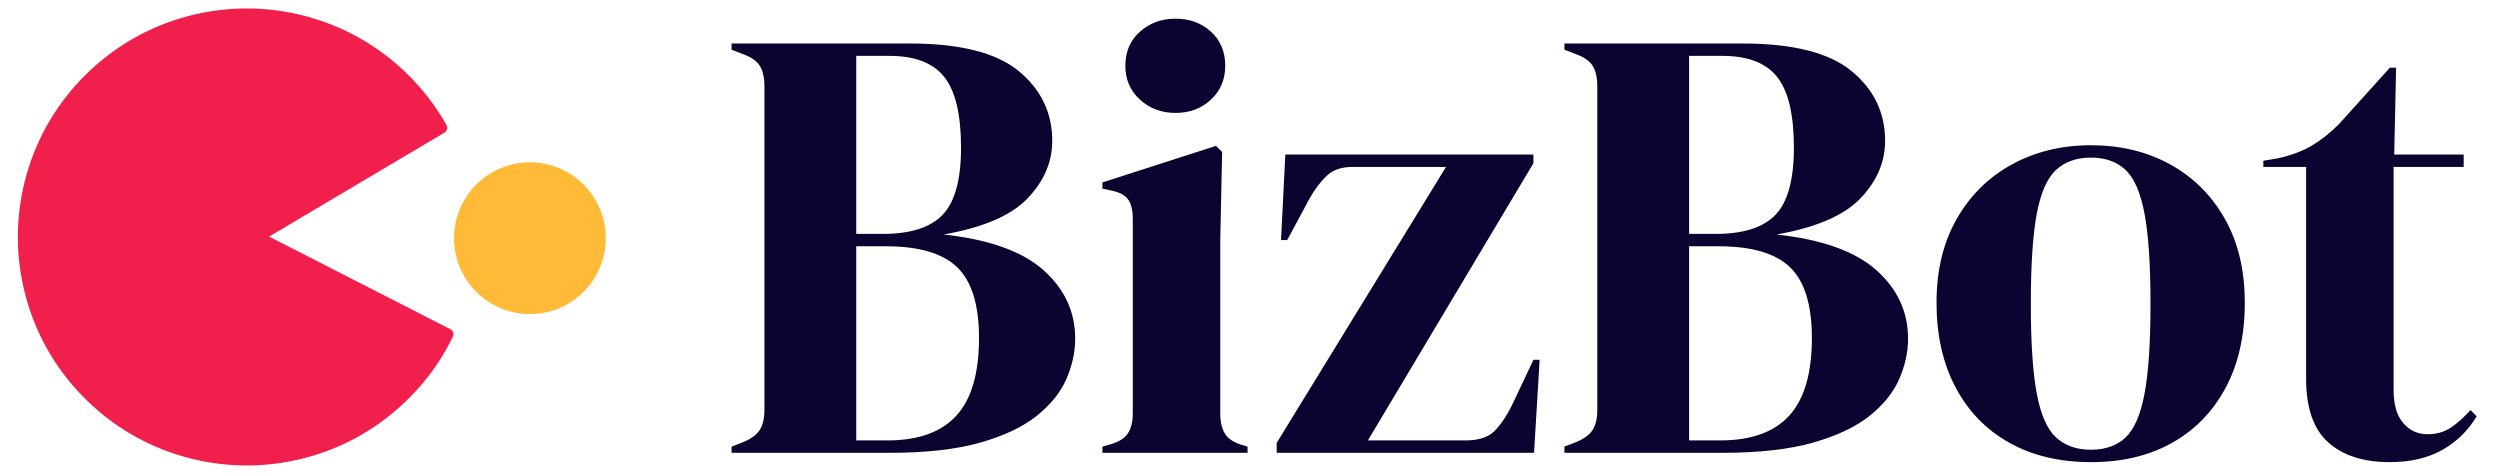 <svg xmlns="http://www.w3.org/2000/svg" xmlns:xlink="http://www.w3.org/1999/xlink" width="840" zoomAndPan="magnify" viewBox="0 0 630 120" height="160" preserveAspectRatio="xMidYMid meet" version="1.0"><defs><g/><clipPath id="b3269b6e8b"><path d="M 114.406 40.898 L 152.656 40.898 L 152.656 79.148 L 114.406 79.148 Z M 114.406 40.898 " clip-rule="nonzero"/></clipPath><clipPath id="880a34b101"><path d="M 4.207 2 L 114.457 2 L 114.457 118 L 4.207 118 Z M 4.207 2 " clip-rule="nonzero"/></clipPath></defs><g clip-path="url(#b3269b6e8b)"><path fill="#ffbb37" d="M 152.656 60.023 C 152.656 60.652 152.625 61.277 152.562 61.898 C 152.504 62.523 152.41 63.141 152.289 63.754 C 152.168 64.371 152.016 64.977 151.832 65.574 C 151.652 66.176 151.441 66.766 151.199 67.344 C 150.961 67.922 150.691 68.488 150.398 69.039 C 150.102 69.594 149.781 70.129 149.434 70.648 C 149.086 71.172 148.711 71.672 148.316 72.156 C 147.918 72.641 147.496 73.105 147.055 73.547 C 146.613 73.992 146.148 74.41 145.664 74.809 C 145.18 75.207 144.676 75.578 144.156 75.926 C 143.637 76.273 143.098 76.594 142.547 76.891 C 141.996 77.188 141.43 77.453 140.852 77.695 C 140.27 77.934 139.684 78.145 139.082 78.324 C 138.484 78.508 137.875 78.66 137.262 78.781 C 136.648 78.902 136.027 78.996 135.406 79.059 C 134.781 79.117 134.156 79.148 133.531 79.148 C 132.906 79.148 132.281 79.117 131.656 79.059 C 131.035 78.996 130.414 78.902 129.801 78.781 C 129.188 78.66 128.578 78.508 127.98 78.324 C 127.379 78.145 126.793 77.934 126.211 77.695 C 125.633 77.453 125.066 77.188 124.516 76.891 C 123.965 76.594 123.426 76.273 122.906 75.926 C 122.387 75.578 121.883 75.207 121.398 74.809 C 120.914 74.41 120.449 73.992 120.008 73.547 C 119.566 73.105 119.145 72.641 118.746 72.156 C 118.352 71.672 117.977 71.172 117.629 70.648 C 117.281 70.129 116.961 69.594 116.664 69.039 C 116.371 68.488 116.102 67.922 115.863 67.344 C 115.621 66.766 115.41 66.176 115.23 65.574 C 115.047 64.977 114.895 64.371 114.773 63.754 C 114.652 63.141 114.559 62.523 114.5 61.898 C 114.438 61.277 114.406 60.652 114.406 60.023 C 114.406 59.398 114.438 58.773 114.5 58.148 C 114.559 57.527 114.652 56.906 114.773 56.293 C 114.895 55.68 115.047 55.07 115.23 54.473 C 115.41 53.875 115.621 53.285 115.863 52.707 C 116.102 52.125 116.371 51.562 116.664 51.008 C 116.961 50.457 117.281 49.918 117.629 49.398 C 117.977 48.879 118.352 48.375 118.746 47.891 C 119.145 47.406 119.566 46.945 120.008 46.5 C 120.449 46.059 120.914 45.637 121.398 45.242 C 121.883 44.844 122.387 44.469 122.906 44.121 C 123.426 43.773 123.965 43.453 124.516 43.156 C 125.066 42.863 125.633 42.594 126.211 42.355 C 126.793 42.117 127.379 41.906 127.98 41.723 C 128.578 41.539 129.188 41.391 129.801 41.266 C 130.414 41.145 131.035 41.051 131.656 40.992 C 132.281 40.93 132.906 40.898 133.531 40.898 C 134.156 40.898 134.781 40.93 135.406 40.992 C 136.027 41.051 136.648 41.145 137.262 41.266 C 137.875 41.391 138.484 41.539 139.082 41.723 C 139.684 41.906 140.27 42.117 140.852 42.355 C 141.43 42.594 141.996 42.863 142.547 43.156 C 143.098 43.453 143.637 43.773 144.156 44.121 C 144.676 44.469 145.18 44.844 145.664 45.242 C 146.148 45.637 146.613 46.059 147.055 46.5 C 147.496 46.945 147.918 47.406 148.316 47.891 C 148.711 48.375 149.086 48.879 149.434 49.398 C 149.781 49.918 150.102 50.457 150.398 51.008 C 150.691 51.562 150.961 52.125 151.199 52.707 C 151.441 53.285 151.652 53.875 151.832 54.473 C 152.016 55.07 152.168 55.68 152.289 56.293 C 152.41 56.906 152.504 57.527 152.562 58.148 C 152.625 58.773 152.656 59.398 152.656 60.023 Z M 152.656 60.023 " fill-opacity="1" fill-rule="nonzero"/></g><path fill="#f01f4b" d="M 64.867 59.715 L 112.848 84.234 C 103.73 102.961 84.48 115.863 62.207 115.863 C 31.137 115.863 5.934 90.73 5.934 59.715 C 5.934 28.699 31.121 3.566 62.207 3.566 C 83.254 3.566 101.625 15.109 111.258 32.195 Z M 64.867 59.715 " fill-opacity="1" fill-rule="nonzero"/><g clip-path="url(#880a34b101)"><path fill="#f01f4b" d="M 64.141 60.957 C 69.543 63.707 74.941 66.48 80.344 69.23 C 88.965 73.625 97.562 78.023 106.184 82.438 C 108.156 83.449 110.148 84.461 112.121 85.477 C 111.949 84.824 111.773 84.176 111.602 83.508 C 107.312 92.258 100.781 99.828 92.641 105.234 C 84.309 110.777 74.539 113.969 64.523 114.371 C 55.117 114.754 45.676 112.746 37.285 108.465 C 29.281 104.355 22.289 98.316 17.156 90.922 C 11.91 83.355 8.555 74.488 7.637 65.293 C 6.719 55.969 8.117 46.414 11.91 37.812 C 15.566 29.52 21.254 22.219 28.379 16.621 C 35.562 10.965 44.184 7.238 53.184 5.727 C 63.105 4.062 73.449 5.23 82.777 8.977 C 91.934 12.645 100.09 18.934 106.012 26.805 C 107.465 28.754 108.805 30.801 110.012 32.922 C 110.184 32.27 110.359 31.621 110.531 30.953 C 105.301 34.047 100.09 37.145 94.863 40.242 C 86.531 45.172 78.199 50.121 69.887 55.051 C 67.973 56.18 66.055 57.324 64.141 58.453 C 62.551 59.391 63.988 61.875 65.598 60.938 C 70.824 57.84 76.035 54.746 81.262 51.648 C 89.594 46.719 97.926 41.77 106.238 36.84 C 108.156 35.711 110.07 34.566 111.984 33.438 C 112.656 33.035 112.887 32.156 112.504 31.469 C 107.371 22.43 99.824 14.824 90.781 9.684 C 81.492 4.391 70.75 1.77 60.059 2.172 C 50.293 2.535 40.676 5.383 32.324 10.445 C 24.203 15.359 17.348 22.277 12.504 30.438 C 7.523 38.844 4.766 48.477 4.516 58.242 C 4.266 68.066 6.566 77.887 11.141 86.582 C 15.547 94.934 22.059 102.121 29.875 107.434 C 37.918 112.879 47.305 116.188 56.977 117.066 C 67.453 118.02 78.121 116.051 87.586 111.43 C 96.797 106.938 104.707 99.941 110.359 91.438 C 111.738 89.355 112.98 87.195 114.074 84.961 C 114.398 84.289 114.285 83.375 113.555 82.992 C 108.156 80.238 102.754 77.469 97.352 74.715 C 88.734 70.32 80.133 65.926 71.516 61.512 C 69.543 60.496 67.551 59.484 65.578 58.473 C 63.949 57.652 62.492 60.117 64.141 60.957 Z M 64.141 60.957 " fill-opacity="1" fill-rule="nonzero"/></g><g fill="#0b0330" fill-opacity="1"><g transform="translate(180.915, 114.113)"><g><path d="M 3.438 0 L 3.438 -1.562 L 6.25 -2.656 C 8.332 -3.488 9.766 -4.531 10.547 -5.781 C 11.328 -7.031 11.719 -8.695 11.719 -10.781 L 11.719 -92.375 C 11.719 -94.562 11.328 -96.281 10.547 -97.531 C 9.766 -98.781 8.332 -99.77 6.25 -100.5 L 3.438 -101.594 L 3.438 -103.156 L 48.297 -103.156 C 61.004 -103.156 70.172 -100.836 75.797 -96.203 C 81.43 -91.566 84.25 -85.707 84.25 -78.625 C 84.25 -73.301 82.188 -68.477 78.062 -64.156 C 73.945 -59.832 66.891 -56.785 56.891 -55.016 C 68.348 -53.766 76.734 -50.77 82.047 -46.031 C 87.367 -41.289 90.031 -35.535 90.031 -28.766 C 90.031 -25.422 89.301 -22.055 87.844 -18.672 C 86.383 -15.285 83.906 -12.188 80.406 -9.375 C 76.914 -6.562 72.148 -4.297 66.109 -2.578 C 60.066 -0.859 52.41 0 43.141 0 Z M 34.859 -55.172 L 41.578 -55.172 C 48.555 -55.172 53.582 -56.785 56.656 -60.016 C 59.727 -63.242 61.266 -68.867 61.266 -76.891 C 61.266 -85.234 59.859 -91.176 57.047 -94.719 C 54.234 -98.258 49.648 -100.031 43.297 -100.031 L 34.859 -100.031 Z M 34.859 -3.125 L 42.672 -3.125 C 50.484 -3.125 56.289 -5.207 60.094 -9.375 C 63.895 -13.539 65.797 -20.055 65.797 -28.922 C 65.797 -37.254 63.973 -43.191 60.328 -46.734 C 56.68 -50.273 50.691 -52.047 42.359 -52.047 L 34.859 -52.047 Z M 34.859 -3.125 "/></g></g></g><g fill="#0b0330" fill-opacity="1"><g transform="translate(274.369, 114.113)"><g><path d="M 21.875 -85.656 C 18.332 -85.656 15.336 -86.773 12.891 -89.016 C 10.441 -91.254 9.219 -94.094 9.219 -97.531 C 9.219 -101.07 10.441 -103.938 12.891 -106.125 C 15.336 -108.312 18.332 -109.406 21.875 -109.406 C 25.426 -109.406 28.398 -108.312 30.797 -106.125 C 33.191 -103.938 34.391 -101.07 34.391 -97.531 C 34.391 -94.094 33.191 -91.254 30.797 -89.016 C 28.398 -86.773 25.426 -85.656 21.875 -85.656 Z M 3.438 0 L 3.438 -1.562 L 5.625 -2.188 C 7.707 -2.812 9.141 -3.75 9.922 -5 C 10.703 -6.25 11.094 -7.914 11.094 -10 L 11.094 -58.922 C 11.094 -61.109 10.703 -62.75 9.922 -63.844 C 9.141 -64.938 7.707 -65.691 5.625 -66.109 L 3.438 -66.578 L 3.438 -68.141 L 32.047 -77.359 L 33.609 -75.797 L 33.141 -53.609 L 33.141 -9.844 C 33.141 -7.758 33.531 -6.094 34.312 -4.844 C 35.094 -3.594 36.473 -2.656 38.453 -2.031 L 40.016 -1.562 L 40.016 0 Z M 3.438 0 "/></g></g></g><g fill="#0b0330" fill-opacity="1"><g transform="translate(318.128, 114.113)"><g><path d="M 3.594 0 L 3.594 -2.5 L 46.266 -72.047 L 22.656 -72.047 C 19.945 -72.047 17.812 -71.316 16.25 -69.859 C 14.688 -68.398 13.227 -66.473 11.875 -64.078 L 6.25 -53.609 L 4.688 -53.609 L 5.781 -75.172 L 68.297 -75.172 L 68.297 -72.984 L 26.578 -3.125 L 51.109 -3.125 C 54.441 -3.125 56.891 -3.906 58.453 -5.469 C 60.016 -7.031 61.473 -9.164 62.828 -11.875 L 68.297 -23.438 L 69.859 -23.438 L 68.453 0 Z M 3.594 0 "/></g></g></g><g fill="#0b0330" fill-opacity="1"><g transform="translate(390.797, 114.113)"><g><path d="M 3.438 0 L 3.438 -1.562 L 6.25 -2.656 C 8.332 -3.488 9.766 -4.531 10.547 -5.781 C 11.328 -7.031 11.719 -8.695 11.719 -10.781 L 11.719 -92.375 C 11.719 -94.562 11.328 -96.281 10.547 -97.531 C 9.766 -98.781 8.332 -99.77 6.25 -100.5 L 3.438 -101.594 L 3.438 -103.156 L 48.297 -103.156 C 61.004 -103.156 70.172 -100.836 75.797 -96.203 C 81.43 -91.566 84.25 -85.707 84.25 -78.625 C 84.25 -73.301 82.188 -68.477 78.062 -64.156 C 73.945 -59.832 66.891 -56.785 56.891 -55.016 C 68.348 -53.766 76.734 -50.77 82.047 -46.031 C 87.367 -41.289 90.031 -35.535 90.031 -28.766 C 90.031 -25.422 89.301 -22.055 87.844 -18.672 C 86.383 -15.285 83.906 -12.188 80.406 -9.375 C 76.914 -6.562 72.148 -4.297 66.109 -2.578 C 60.066 -0.859 52.41 0 43.141 0 Z M 34.859 -55.172 L 41.578 -55.172 C 48.555 -55.172 53.582 -56.785 56.656 -60.016 C 59.727 -63.242 61.266 -68.867 61.266 -76.891 C 61.266 -85.234 59.859 -91.176 57.047 -94.719 C 54.234 -98.258 49.648 -100.031 43.297 -100.031 L 34.859 -100.031 Z M 34.859 -3.125 L 42.672 -3.125 C 50.484 -3.125 56.289 -5.207 60.094 -9.375 C 63.895 -13.539 65.797 -20.055 65.797 -28.922 C 65.797 -37.254 63.973 -43.191 60.328 -46.734 C 56.68 -50.273 50.691 -52.047 42.359 -52.047 L 34.859 -52.047 Z M 34.859 -3.125 "/></g></g></g><g fill="#0b0330" fill-opacity="1"><g transform="translate(484.252, 114.113)"><g><path d="M 42.672 2.344 C 34.754 2.344 27.875 0.703 22.031 -2.578 C 16.195 -5.859 11.691 -10.52 8.516 -16.562 C 5.336 -22.602 3.75 -29.691 3.75 -37.828 C 3.75 -45.953 5.441 -52.984 8.828 -58.922 C 12.211 -64.859 16.848 -69.441 22.734 -72.672 C 28.629 -75.898 35.273 -77.516 42.672 -77.516 C 50.066 -77.516 56.68 -75.926 62.516 -72.75 C 68.348 -69.57 72.957 -65.016 76.344 -59.078 C 79.738 -53.141 81.438 -46.055 81.438 -37.828 C 81.438 -29.586 79.844 -22.473 76.656 -16.484 C 73.477 -10.492 69 -5.859 63.219 -2.578 C 57.438 0.703 50.586 2.344 42.672 2.344 Z M 42.672 -0.781 C 46.316 -0.781 49.234 -1.82 51.422 -3.906 C 53.609 -5.988 55.195 -9.688 56.188 -15 C 57.176 -20.312 57.672 -27.816 57.672 -37.516 C 57.672 -47.305 57.176 -54.859 56.188 -60.172 C 55.195 -65.484 53.609 -69.18 51.422 -71.266 C 49.234 -73.348 46.316 -74.391 42.672 -74.391 C 39.023 -74.391 36.082 -73.348 33.844 -71.266 C 31.602 -69.18 29.988 -65.484 29 -60.172 C 28.008 -54.859 27.516 -47.305 27.516 -37.516 C 27.516 -27.816 28.008 -20.312 29 -15 C 29.988 -9.688 31.602 -5.988 33.844 -3.906 C 36.082 -1.82 39.023 -0.781 42.672 -0.781 Z M 42.672 -0.781 "/></g></g></g><g fill="#0b0330" fill-opacity="1"><g transform="translate(569.424, 114.113)"><g><path d="M 32.828 2.344 C 26.148 2.344 20.961 0.676 17.266 -2.656 C 13.566 -5.988 11.719 -11.301 11.719 -18.594 L 11.719 -72.047 L 0.938 -72.047 L 0.938 -73.609 L 4.688 -74.234 C 7.914 -74.961 10.703 -76.004 13.047 -77.359 C 15.391 -78.723 17.707 -80.551 20 -82.844 L 32.828 -97.062 L 34.391 -97.062 L 33.922 -75.172 L 51.422 -75.172 L 51.422 -72.047 L 33.766 -72.047 L 33.766 -15.781 C 33.766 -12.133 34.57 -9.375 36.188 -7.5 C 37.801 -5.625 39.859 -4.688 42.359 -4.688 C 44.547 -4.688 46.473 -5.234 48.141 -6.328 C 49.805 -7.422 51.473 -8.906 53.141 -10.781 L 54.703 -9.219 C 52.617 -5.676 49.754 -2.863 46.109 -0.781 C 42.461 1.301 38.035 2.344 32.828 2.344 Z M 32.828 2.344 "/></g></g></g></svg>
